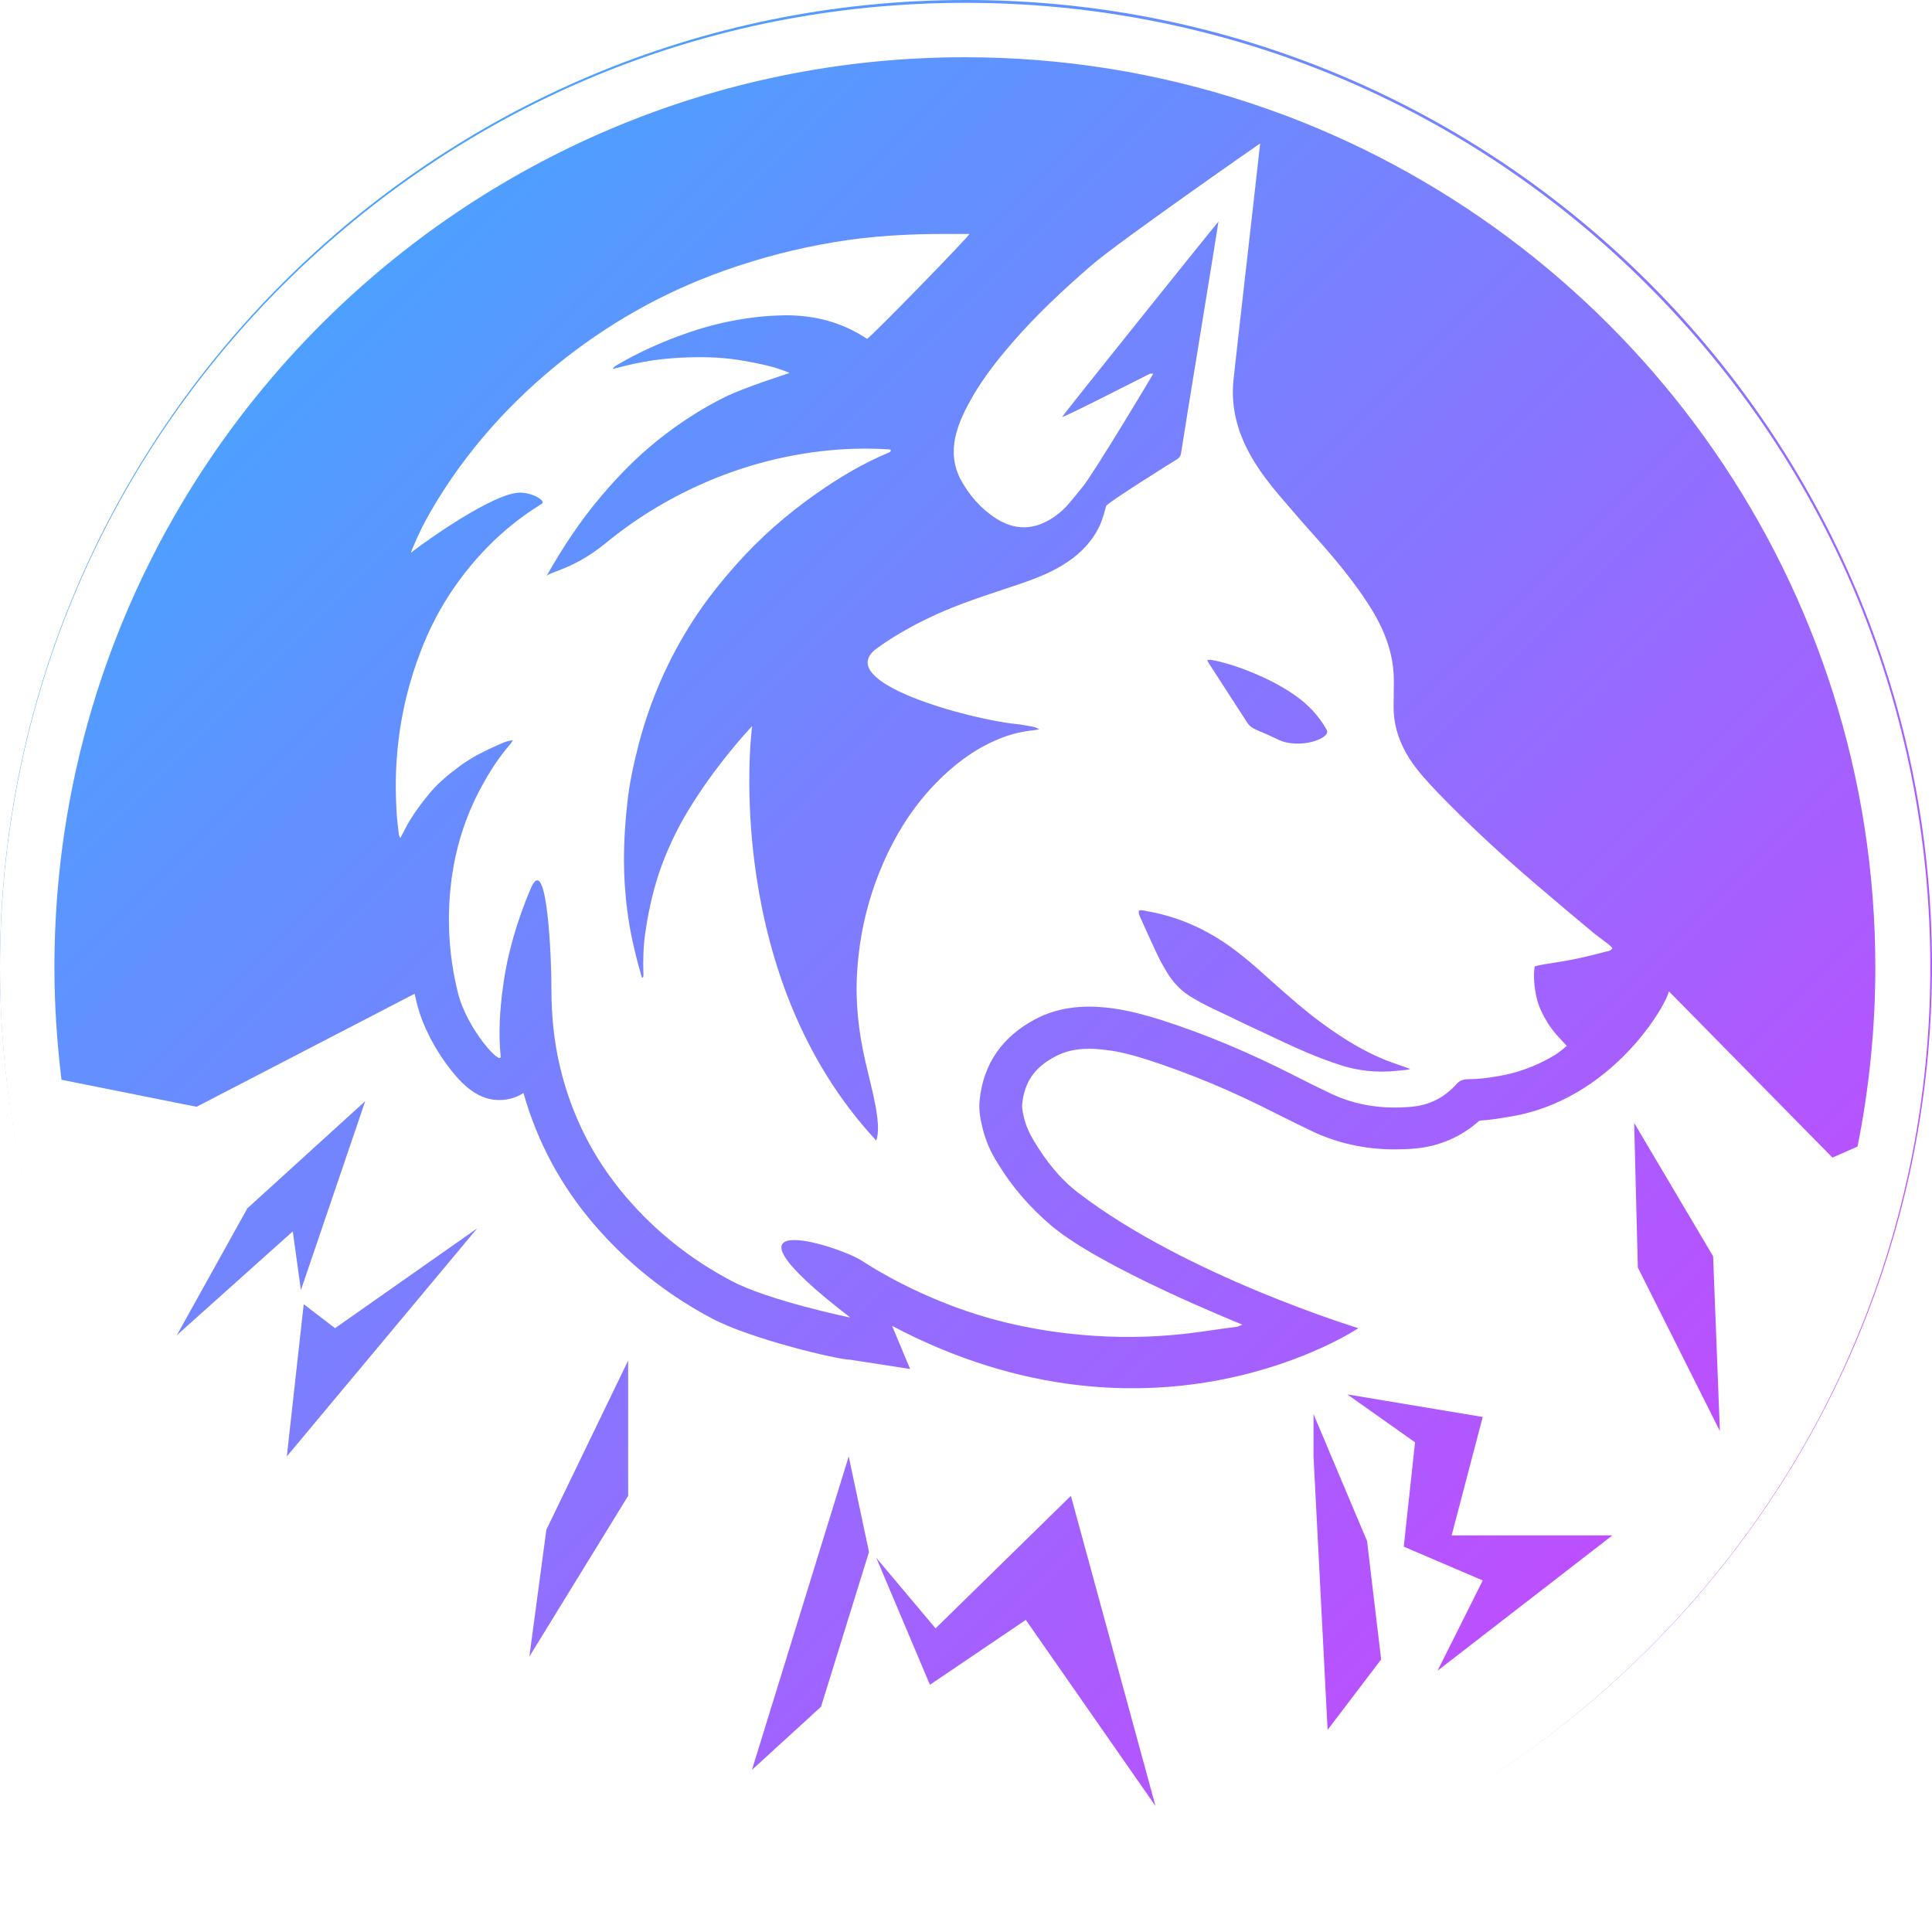 <svg width="24" height="24" viewBox="0 0 24 24" fill="none" xmlns="http://www.w3.org/2000/svg">
<g filter="url(#filter0_b_1941_19397)">
<path d="M12 23.989C18.627 23.989 24 18.619 24 11.995C24 5.37 18.627 0 12 0C5.373 0 0 5.37 0 11.995C0 18.619 5.373 23.989 12 23.989Z" fill="url(#paint0_linear_1941_19397)" fill-opacity="0.78"/>
</g>
<path d="M6.594 11.035C6.426 11.431 6.303 11.84 6.247 12.268C6.209 12.548 6.191 12.831 6.219 13.119C6.233 13.255 5.799 12.786 5.687 12.327C5.578 11.886 5.55 11.438 5.602 10.982C5.651 10.552 5.778 10.145 5.984 9.767C6.086 9.581 6.198 9.406 6.338 9.245C6.349 9.235 6.356 9.217 6.37 9.196C6.289 9.203 6.226 9.238 6.167 9.263C6.103 9.291 6.04 9.322 5.977 9.354C5.914 9.385 5.855 9.42 5.795 9.459C5.736 9.497 5.68 9.539 5.627 9.581C5.571 9.623 5.518 9.669 5.466 9.718C5.413 9.767 5.368 9.816 5.322 9.872C5.277 9.925 5.235 9.981 5.193 10.04C5.15 10.096 5.115 10.156 5.077 10.215C5.042 10.275 5.014 10.338 4.972 10.411C4.961 10.383 4.954 10.373 4.954 10.362C4.944 10.264 4.93 10.17 4.926 10.072C4.884 9.396 4.979 8.737 5.221 8.104C5.406 7.613 5.683 7.179 6.051 6.801C6.254 6.591 6.482 6.412 6.731 6.258C6.79 6.219 6.576 6.093 6.401 6.125C6.009 6.191 5.14 6.832 5.105 6.867C5.112 6.832 5.221 6.587 5.28 6.479C5.48 6.111 5.718 5.768 5.988 5.445C6.265 5.116 6.569 4.819 6.902 4.545C7.533 4.031 8.227 3.635 8.997 3.362C9.442 3.204 9.898 3.085 10.364 3.008C10.819 2.931 11.282 2.906 11.744 2.906C11.846 2.906 11.944 2.906 12.042 2.906C12.049 2.927 10.788 4.22 10.77 4.209C10.434 3.985 10.063 3.901 9.663 3.919C9.243 3.936 8.836 4.024 8.44 4.171C8.174 4.269 7.915 4.388 7.67 4.531C7.656 4.538 7.642 4.549 7.628 4.559C7.624 4.563 7.621 4.57 7.61 4.584C7.736 4.552 7.852 4.521 7.974 4.5C8.097 4.475 8.22 4.461 8.342 4.451C8.465 4.44 8.591 4.437 8.714 4.437C8.833 4.437 8.955 4.444 9.075 4.458C9.197 4.472 9.32 4.496 9.439 4.521C9.558 4.545 9.677 4.577 9.81 4.633C9.768 4.647 9.243 4.815 9.008 4.931C8.71 5.078 8.433 5.26 8.174 5.466C7.911 5.677 7.677 5.915 7.463 6.17C7.204 6.475 6.986 6.808 6.79 7.154C6.864 7.091 7.134 7.067 7.536 6.738C7.925 6.419 8.356 6.163 8.822 5.967C9.26 5.785 9.716 5.663 10.185 5.607C10.469 5.572 10.753 5.565 11.037 5.582C11.047 5.582 11.054 5.586 11.065 5.589C11.068 5.614 11.051 5.617 11.037 5.624C10.718 5.757 10.424 5.932 10.14 6.132C9.775 6.388 9.439 6.682 9.145 7.014C8.952 7.232 8.77 7.459 8.612 7.704C8.304 8.181 8.08 8.692 7.936 9.238C7.873 9.483 7.817 9.732 7.792 9.984C7.75 10.362 7.736 10.737 7.771 11.115C7.792 11.364 7.834 11.606 7.894 11.847C7.918 11.949 7.946 12.047 7.974 12.145C8.002 12.142 7.988 12.124 7.992 12.117C7.995 12.103 7.992 12.089 7.992 12.078C7.988 11.914 7.992 11.749 8.016 11.588C8.069 11.217 8.16 10.86 8.314 10.52C8.644 9.757 9.348 9.011 9.344 9.021C9.32 9.165 8.994 12.138 10.886 14.169C10.956 13.959 10.833 13.549 10.749 13.182C10.665 12.814 10.623 12.446 10.648 12.068C10.676 11.616 10.777 11.182 10.953 10.765C11.117 10.376 11.338 10.023 11.632 9.722C11.842 9.508 12.077 9.326 12.354 9.203C12.494 9.14 12.641 9.095 12.795 9.077C12.827 9.074 12.911 9.06 12.911 9.06C12.911 9.06 12.866 9.035 12.851 9.032C12.771 9.018 12.694 9 12.613 8.993C12.081 8.941 10.301 8.475 10.9 8.048C11.156 7.865 11.432 7.718 11.723 7.592C12.042 7.456 12.375 7.354 12.704 7.242C12.897 7.175 13.086 7.098 13.258 6.983C13.437 6.864 13.58 6.71 13.668 6.514C13.699 6.44 13.72 6.363 13.741 6.286C13.752 6.247 14.575 5.733 14.617 5.708C14.652 5.687 14.67 5.659 14.673 5.621C14.694 5.47 15.136 2.777 15.136 2.752C15.115 2.773 13.233 5.116 13.195 5.179C13.205 5.193 14.134 4.717 14.284 4.643C14.295 4.64 14.309 4.643 14.326 4.643C14.316 4.664 13.598 5.862 13.454 6.041C13.398 6.111 13.342 6.181 13.282 6.251C13.216 6.331 13.135 6.398 13.048 6.451C12.816 6.591 12.589 6.58 12.368 6.437C12.179 6.314 12.035 6.146 11.93 5.95C11.846 5.785 11.828 5.614 11.867 5.431C11.909 5.242 11.997 5.074 12.091 4.91C12.228 4.678 12.393 4.468 12.568 4.265C12.873 3.912 13.212 3.596 13.563 3.292C13.878 3.018 15.63 1.796 15.654 1.782C15.654 1.803 15.332 4.612 15.322 4.728C15.287 5.085 15.385 5.41 15.567 5.712C15.661 5.869 15.774 6.016 15.893 6.156C16.043 6.331 16.194 6.507 16.348 6.678C16.534 6.885 16.712 7.098 16.874 7.323C17.014 7.519 17.143 7.722 17.224 7.949C17.284 8.114 17.315 8.286 17.315 8.461C17.315 8.562 17.312 8.66 17.312 8.762C17.308 9.007 17.382 9.228 17.515 9.434C17.616 9.588 17.743 9.722 17.869 9.855C18.244 10.243 18.643 10.611 19.056 10.965C19.302 11.175 19.55 11.385 19.799 11.592C19.855 11.637 19.915 11.679 19.974 11.725C19.995 11.739 20.013 11.76 20.03 11.777C20.013 11.809 19.985 11.816 19.96 11.819C19.824 11.854 19.687 11.889 19.55 11.917C19.428 11.942 19.302 11.959 19.176 11.98C19.14 11.987 19.105 11.994 19.064 12.005C19.046 12.131 19.06 12.254 19.084 12.376C19.109 12.495 19.162 12.604 19.225 12.705C19.288 12.81 19.375 12.898 19.463 12.992C19.396 13.052 19.33 13.101 19.256 13.14C19.064 13.248 18.857 13.325 18.636 13.364C18.503 13.388 18.373 13.406 18.237 13.406C18.177 13.406 18.131 13.423 18.089 13.472C17.939 13.637 17.75 13.731 17.529 13.749C17.182 13.78 16.849 13.735 16.53 13.584C16.376 13.511 16.222 13.434 16.071 13.357C15.535 13.084 14.985 12.849 14.414 12.667C14.221 12.607 14.029 12.555 13.829 12.527C13.496 12.481 13.167 12.499 12.862 12.66C12.452 12.877 12.21 13.217 12.168 13.682C12.158 13.798 12.179 13.91 12.207 14.019C12.245 14.173 12.308 14.316 12.393 14.449C12.568 14.74 12.792 14.996 13.048 15.216C13.675 15.752 15.406 16.442 15.434 16.456C15.402 16.467 15.385 16.477 15.367 16.481C15.09 16.516 14.817 16.565 14.54 16.586C14.127 16.621 13.71 16.614 13.296 16.568C12.757 16.509 12.235 16.386 11.734 16.186C11.373 16.043 11.026 15.868 10.7 15.658C10.406 15.469 8.707 14.94 10.56 16.365C10.571 16.372 9.544 16.155 9.089 15.913C8.584 15.647 8.146 15.3 7.778 14.87C7.375 14.4 7.102 13.861 6.958 13.259C6.881 12.937 6.85 12.614 6.85 12.285C6.853 11.998 6.804 10.548 6.594 11.035ZM14.148 11.312C14.141 11.343 14.151 11.364 14.162 11.389C14.235 11.55 14.306 11.711 14.383 11.872C14.418 11.945 14.456 12.012 14.498 12.082C14.579 12.215 14.687 12.324 14.824 12.401C14.884 12.436 14.947 12.471 15.01 12.502C15.329 12.656 15.647 12.807 15.97 12.957C16.183 13.056 16.397 13.147 16.618 13.22C16.86 13.304 17.105 13.329 17.361 13.301C17.385 13.297 17.406 13.297 17.431 13.294C17.455 13.29 17.48 13.294 17.518 13.28C17.469 13.262 17.434 13.248 17.403 13.238C17.326 13.21 17.245 13.185 17.168 13.15C16.926 13.049 16.706 12.912 16.492 12.761C16.229 12.576 15.991 12.362 15.752 12.149C15.602 12.012 15.448 11.879 15.283 11.76C14.971 11.536 14.628 11.385 14.249 11.319C14.214 11.312 14.183 11.301 14.148 11.312ZM16.481 9.067C16.383 8.892 16.25 8.751 16.085 8.636C15.879 8.492 15.651 8.387 15.416 8.3C15.297 8.258 15.174 8.219 15.048 8.198C15.034 8.195 15.02 8.198 14.996 8.198C15.01 8.223 15.013 8.237 15.024 8.251C15.181 8.492 15.336 8.734 15.493 8.976C15.521 9.021 15.56 9.046 15.609 9.067C15.7 9.105 15.787 9.144 15.875 9.186C16.134 9.315 16.541 9.175 16.481 9.067Z" fill="white"/>
<path d="M20.468 3.544C18.205 1.282 15.192 0.035 11.989 0.035C8.787 0.035 5.778 1.282 3.511 3.544C1.247 5.807 0 8.818 0 12.016C0 15.213 1.247 18.225 3.511 20.491C5.774 22.753 8.787 24 11.989 24C15.192 24 18.201 22.753 20.468 20.491C22.732 18.229 23.979 15.217 23.979 12.016C23.979 8.815 22.732 5.807 20.468 3.544ZM2.197 16.586L3.073 15.01L4.537 13.679L3.738 16.026L3.637 15.297L2.197 16.586ZM3.563 18.092L3.773 16.201L4.162 16.499L5.928 15.259L3.563 18.092ZM7.803 18.582L6.576 20.579L6.787 19.003L7.803 16.901V18.582ZM10.199 21.202L9.341 21.986L10.543 18.092L10.795 19.279L10.199 21.202ZM12.743 20.123L11.552 20.929L10.886 19.353L11.622 20.228L13.303 18.582L14.354 22.435L12.743 20.123ZM16.492 21.489L16.317 18.092V17.567L16.982 19.143L17.157 20.614L16.492 21.489ZM17.858 20.754L18.419 19.633L17.438 19.213L17.578 17.917L16.737 17.322L18.419 17.602L18.033 19.073H20.03L17.858 20.754ZM20.346 15.746L20.3 13.949L21.281 15.606L21.365 17.777L20.346 15.746ZM22.763 14.38L20.731 12.314C20.71 12.464 20.03 13.679 18.73 13.876C18.625 13.893 18.506 13.914 18.377 13.921C18.156 14.121 17.883 14.24 17.574 14.268C17.49 14.275 17.403 14.278 17.322 14.278C16.958 14.278 16.614 14.201 16.302 14.054C16.155 13.984 16.001 13.907 15.833 13.823C15.29 13.546 14.775 13.333 14.256 13.165C14.06 13.102 13.902 13.063 13.762 13.046C13.678 13.035 13.601 13.028 13.531 13.028C13.366 13.028 13.233 13.059 13.111 13.123C12.848 13.259 12.722 13.448 12.697 13.728C12.694 13.777 12.715 13.861 12.722 13.889C12.746 13.988 12.788 14.082 12.848 14.18C12.988 14.411 13.16 14.639 13.395 14.818C14.743 15.851 16.874 16.499 16.874 16.499C16.874 16.499 14.354 18.197 11.082 16.471L11.306 17.006L10.563 16.891C10.406 16.891 9.323 16.632 8.847 16.38C8.283 16.082 7.792 15.69 7.382 15.213C6.969 14.733 6.674 14.184 6.503 13.578C6.415 13.634 6.314 13.665 6.205 13.665C6.086 13.665 5.974 13.63 5.865 13.553C5.753 13.476 5.644 13.357 5.525 13.189C5.427 13.053 5.252 12.772 5.175 12.45C5.168 12.415 5.157 12.38 5.15 12.345L2.442 13.749L0.764 13.413C0.708 12.954 0.676 12.489 0.676 12.016C0.676 5.782 5.749 0.711 11.986 0.711C13.209 0.711 14.389 0.907 15.493 1.268C15.724 1.345 15.952 1.425 16.18 1.517C20.346 3.184 23.296 7.264 23.296 12.016C23.296 12.779 23.219 13.522 23.075 14.243L22.763 14.38Z" fill="white"/>
<defs>
<filter id="filter0_b_1941_19397" x="-4" y="-4" width="32" height="31.989" filterUnits="userSpaceOnUse" color-interpolation-filters="sRGB">
<feFlood flood-opacity="0" result="BackgroundImageFix"/>
<feGaussianBlur in="BackgroundImageFix" stdDeviation="2"/>
<feComposite in2="SourceAlpha" operator="in" result="effect1_backgroundBlur_1941_19397"/>
<feBlend mode="normal" in="SourceGraphic" in2="effect1_backgroundBlur_1941_19397" result="shape"/>
</filter>
<linearGradient id="paint0_linear_1941_19397" x1="3.515" y1="3.513" x2="20.478" y2="20.484" gradientUnits="userSpaceOnUse">
<stop offset="0.006" stop-color="#1788FF"/>
<stop offset="1" stop-color="#B217FF"/>
</linearGradient>
</defs>
</svg>
